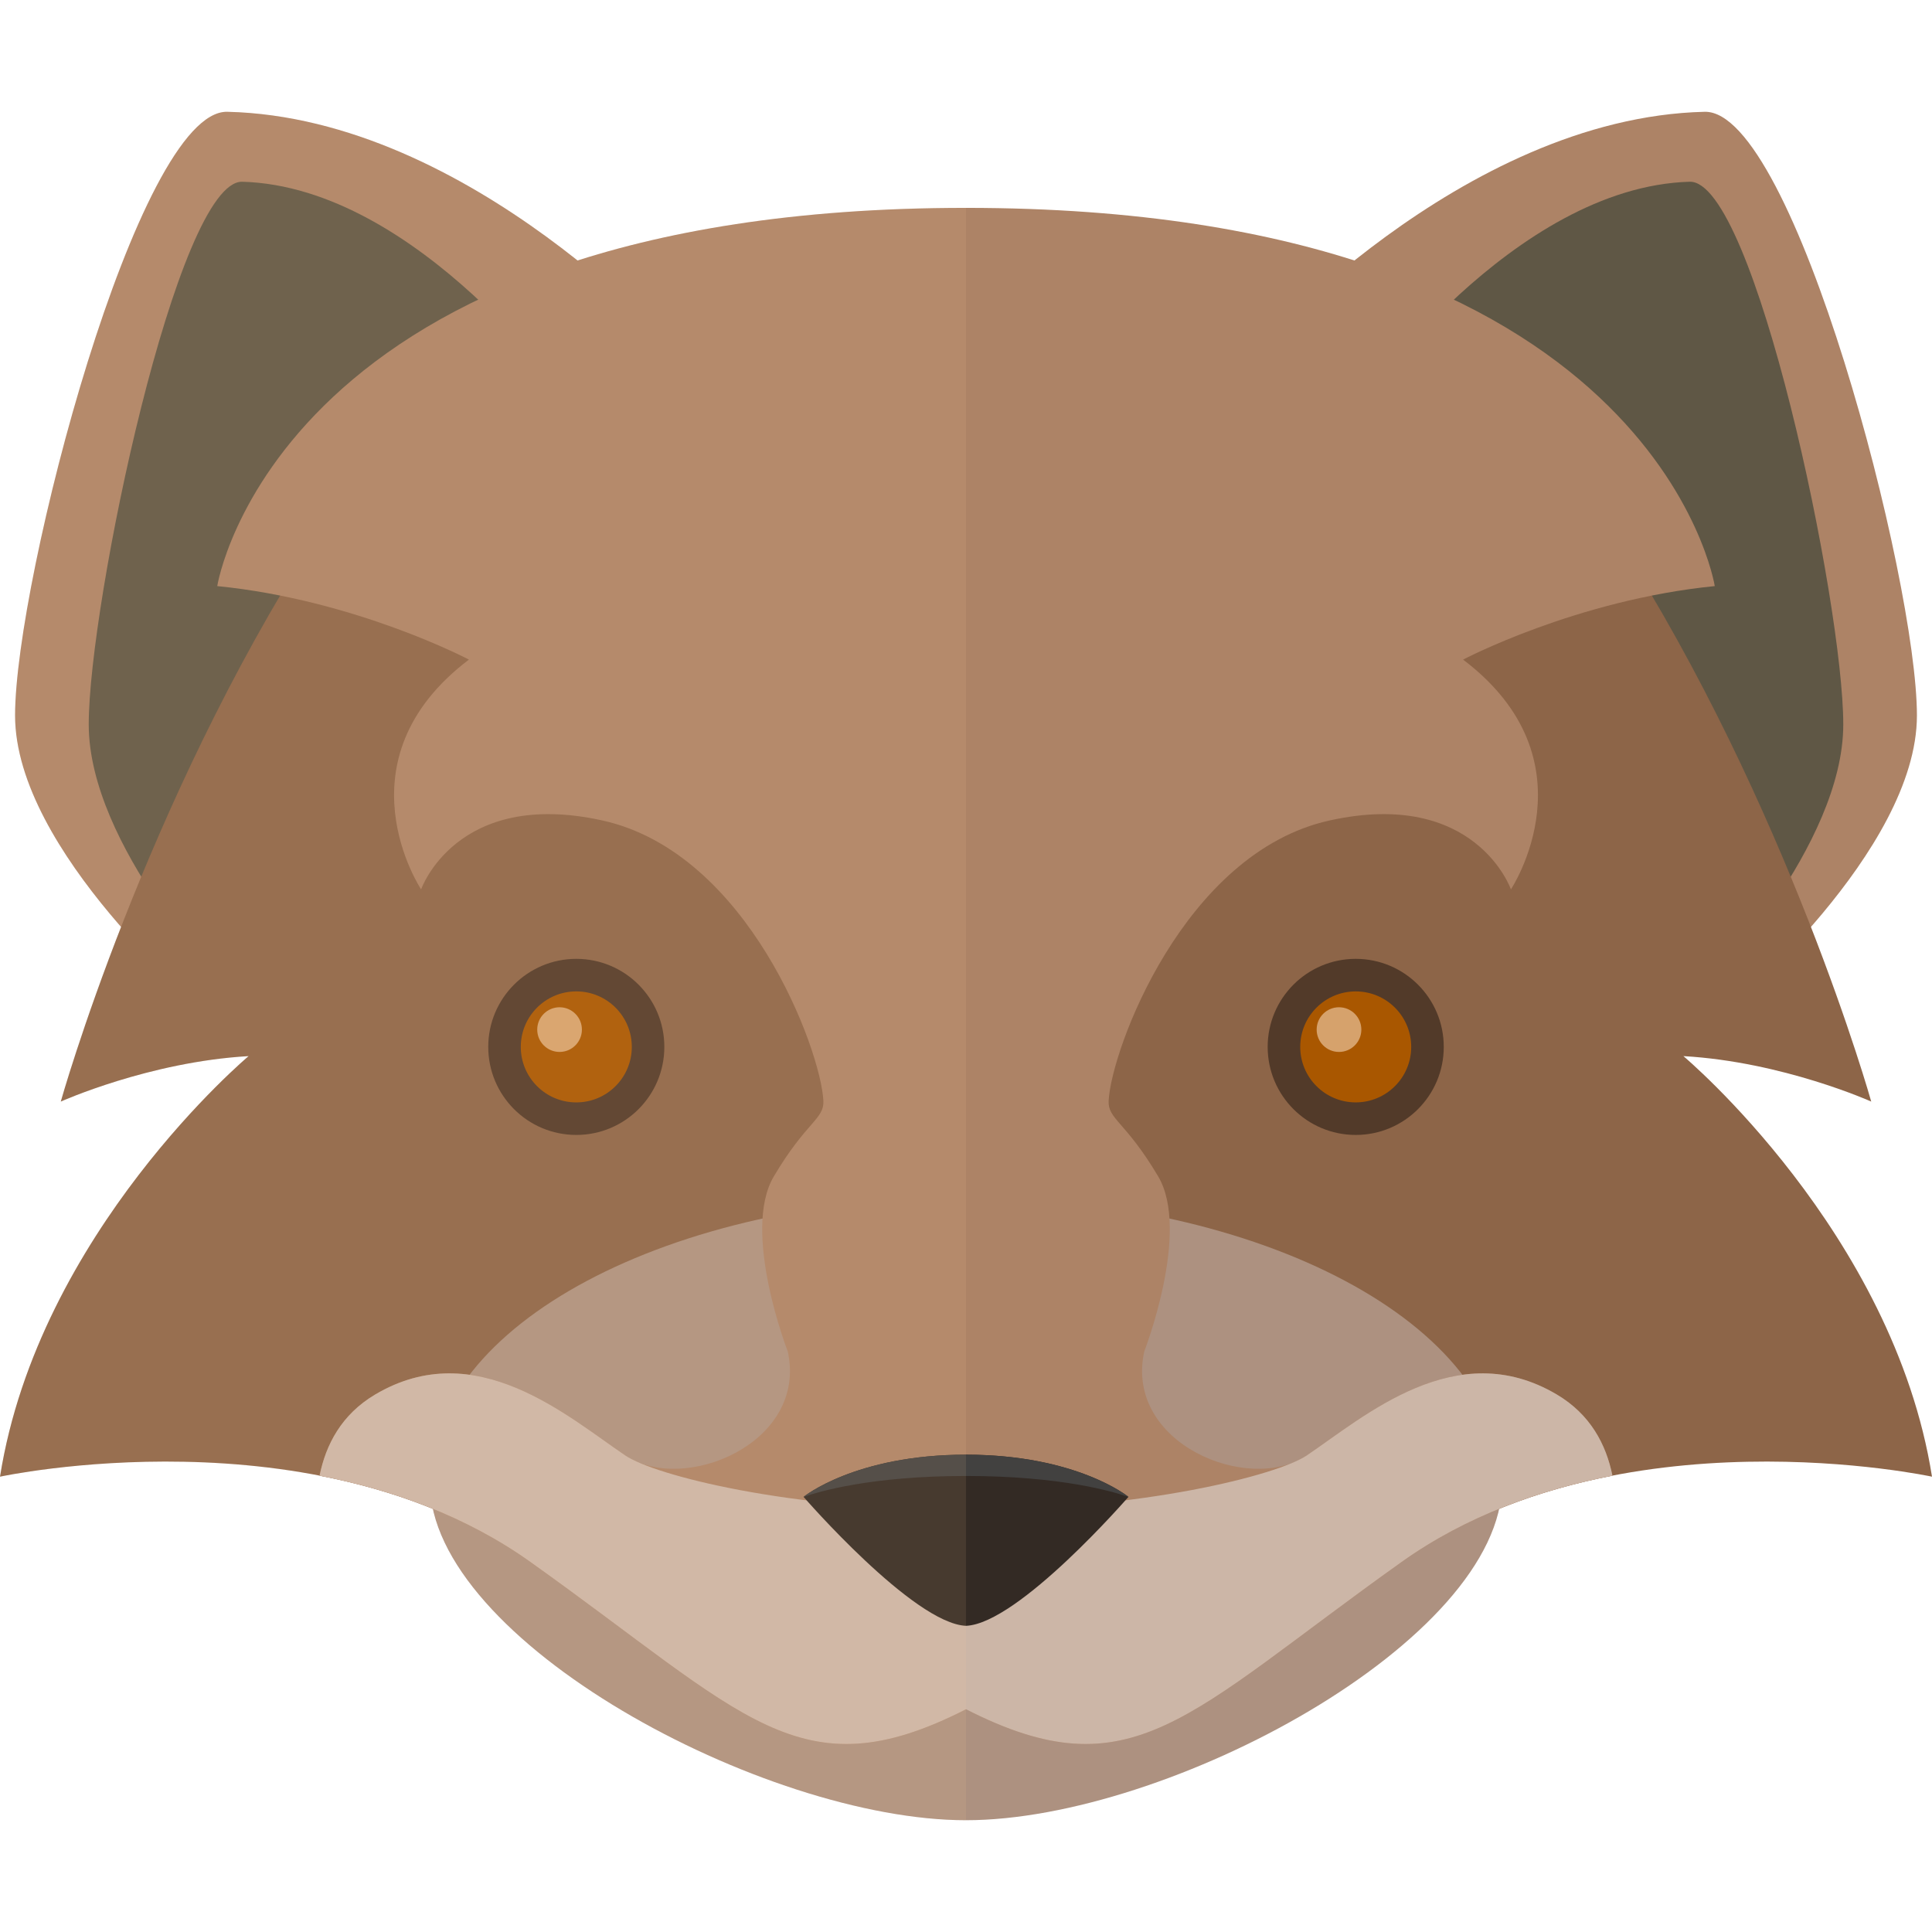<?xml version="1.0" encoding="iso-8859-1"?>
<!-- Generator: Adobe Illustrator 19.0.0, SVG Export Plug-In . SVG Version: 6.00 Build 0)  -->
<svg version="1.1" id="Capa_1" xmlns="http://www.w3.org/2000/svg" xmlns:xlink="http://www.w3.org/1999/xlink" x="0px" y="0px"
	 viewBox="0 0 141.004 141.004" style="enable-background:new 0 0 141.004 141.004;" xml:space="preserve">
<g>
	<g>
		<g>
			<g>
				<path style="fill:#AD8366;" d="M91.254,26.044c0,0,15.344-17.467,33.158-17.885c6.523-0.153,15.492,34.146,15.492,44.058
					c0,9.911-13.809,21.491-13.809,21.491L91.254,26.044z"/>
				<path style="fill:#5F5745;" d="M99.317,29.497c0,0,11.105-15.86,23.999-16.233c4.721-0.137,11.212,30.758,11.212,39.612
					s-9.994,19.196-9.994,19.196L99.317,29.497z"/>
			</g>
			<g>
				<path style="fill:#AD8366;" d="M49.751,26.044c0,0-15.345-17.467-33.159-17.885C10.069,8.006,1.1,42.305,1.1,52.217
					c0,9.911,13.81,21.491,13.81,21.491L49.751,26.044z"/>
				<path style="fill:#5F5745;" d="M41.688,29.497c0,0-11.106-15.86-23.999-16.233C12.967,13.127,6.476,44.022,6.476,52.875
					s9.994,19.196,9.994,19.196L41.688,29.497z"/>
			</g>
		</g>
		<path style="fill:#8D6548;" d="M122.86,77.079c7.258,0.415,13.709,3.318,13.709,3.318s-6.049-21.569-18.547-41.064
			C105.524,19.838,86.63,17.396,70.502,17.396c-16.127,0-35.021,2.443-47.52,21.938C10.483,58.828,4.436,80.397,4.436,80.397
			s6.451-2.903,13.708-3.318c0,0-15.32,12.858-18.143,30.694c0,0,22.981-4.978,38.705,6.222
			c15.725,11.199,19.644,16.944,31.796,10.754c12.151,6.19,16.071,0.445,31.796-10.754c15.725-11.199,38.706-6.222,38.706-6.222
			C138.182,89.938,122.86,77.079,122.86,77.079z"/>
		<path style="fill:#AD9180;" d="M109.631,108.217c0,11.508-24.387,24.629-39.129,24.629s-39.128-13.121-39.128-24.629
			S48.893,87.38,70.502,87.38C92.112,87.38,109.631,96.709,109.631,108.217z"/>
		<path style="fill:#AD8366;" d="M30.734,64.909c0,0,2.571-7.378,13.225-5.03c10.654,2.348,15.95,16.769,16.134,20.458
			c0.067,1.351-1.228,1.493-3.615,5.518c-2.388,4.024,1.016,12.783,1.016,12.783c1.47,6.708-7.621,10.444-11.846,7.594
			c-4.225-2.851-10.923-8.813-18.27-4.452c-2.442,1.448-3.596,3.642-4.054,5.923c5.234,1.015,10.638,2.914,15.382,6.293
			c15.725,11.199,19.644,16.944,31.796,10.754c12.151,6.19,16.071,0.445,31.796-10.754c4.744-3.379,10.147-5.278,15.383-6.293
			c-0.458-2.281-1.612-4.475-4.054-5.923c-7.348-4.36-14.046,1.602-18.27,4.452c-4.225,2.851-13.316-0.886-11.846-7.594
			c0,0,3.403-8.759,1.016-12.783c-2.388-4.024-3.682-4.167-3.614-5.518c0.184-3.689,5.478-18.11,16.133-20.458
			c10.653-2.348,13.226,5.03,13.226,5.03s6.245-9.39-3.49-16.769c0,0,8.266-4.359,18.368-5.365c0,0-4.316-27.604-54.647-27.604
			S15.856,42.775,15.856,42.775c10.102,1.006,18.368,5.365,18.368,5.365C24.488,55.52,30.734,64.909,30.734,64.909z"/>
		<path style="fill:#CCB6A7;" d="M113.627,101.779c-7.348-4.36-14.046,1.602-18.27,4.452c-2.091,1.411-11.949,3.975-24.855,3.975
			c-12.904,0-22.72-2.534-24.854-3.975c-4.225-2.851-10.923-8.813-18.27-4.452c-2.442,1.448-3.596,3.642-4.054,5.923
			c5.234,1.015,10.638,2.914,15.382,6.293c15.725,11.199,19.644,16.944,31.796,10.754c12.151,6.19,16.071,0.445,31.796-10.754
			c4.744-3.379,10.147-5.278,15.383-6.293C117.223,105.421,116.068,103.228,113.627,101.779z"/>
		<g>
			<g>
				<circle style="fill:#523A29;" cx="98.945" cy="76.406" r="6.426"/>
				<circle style="fill:#A95700;" cx="98.945" cy="76.406" r="4.05"/>
				<circle style="fill:#D6A26C;" cx="97.725" cy="75.144" r="1.631"/>
			</g>
			<g>
				<circle style="fill:#523A29;" cx="42.06" cy="76.406" r="6.426"/>
				<circle style="fill:#A95700;" cx="42.06" cy="76.406" r="4.051"/>
				<circle style="fill:#D6A26C;" cx="40.839" cy="75.144" r="1.63"/>
			</g>
		</g>
		<g>
			<g>
				<path style="fill:#332A24;" d="M70.502,106.167c-8.097,0-11.855,3.08-11.855,3.08s8.018,9.249,11.855,9.411
					c3.838-0.162,11.856-9.411,11.856-9.411S78.599,106.167,70.502,106.167z"/>
				<path style="fill:#424140;" d="M76.45,106.79c-1.63-0.365-3.607-0.623-5.948-0.623c-8.097,0-11.855,3.08-11.855,3.08
					l0.003,0.004c1.064-0.376,4.893-1.529,11.853-1.529c6.961,0,10.788,1.153,11.853,1.529c0.001-0.001,0.004-0.004,0.004-0.004
					S80.458,107.691,76.45,106.79"/>
			</g>
		</g>
	</g>
	<path style="opacity:0.1;fill:#FFCE99;" d="M70.502,15.171c-11.801,0-21.071,1.517-28.351,3.841
		c-6.166-4.905-15.465-10.616-25.56-10.853C10.069,8.006,1.1,42.305,1.1,52.217c0,5.355,4.031,11.195,7.737,15.435
		C5.89,75.219,4.436,80.397,4.436,80.397s6.451-2.903,13.708-3.318c0,0-15.32,12.858-18.144,30.694c0,0,11.209-2.421,23.325-0.071
		c0.628,0.122,1.259,0.258,1.89,0.406c0.048,0.011,0.095,0.021,0.142,0.033c0.616,0.146,1.233,0.307,1.85,0.48
		c0.029,0.008,0.059,0.016,0.087,0.023c1.287,0.366,2.571,0.795,3.842,1.293c0.094,0.036,0.185,0.077,0.278,0.114
		c0.063,0.025,0.126,0.056,0.19,0.081c2.444,10.999,24.971,22.712,38.899,22.712V15.171z"/>
</g>
<g>
</g>
<g>
</g>
<g>
</g>
<g>
</g>
<g>
</g>
<g>
</g>
<g>
</g>
<g>
</g>
<g>
</g>
<g>
</g>
<g>
</g>
<g>
</g>
<g>
</g>
<g>
</g>
<g>
</g>
</svg>
